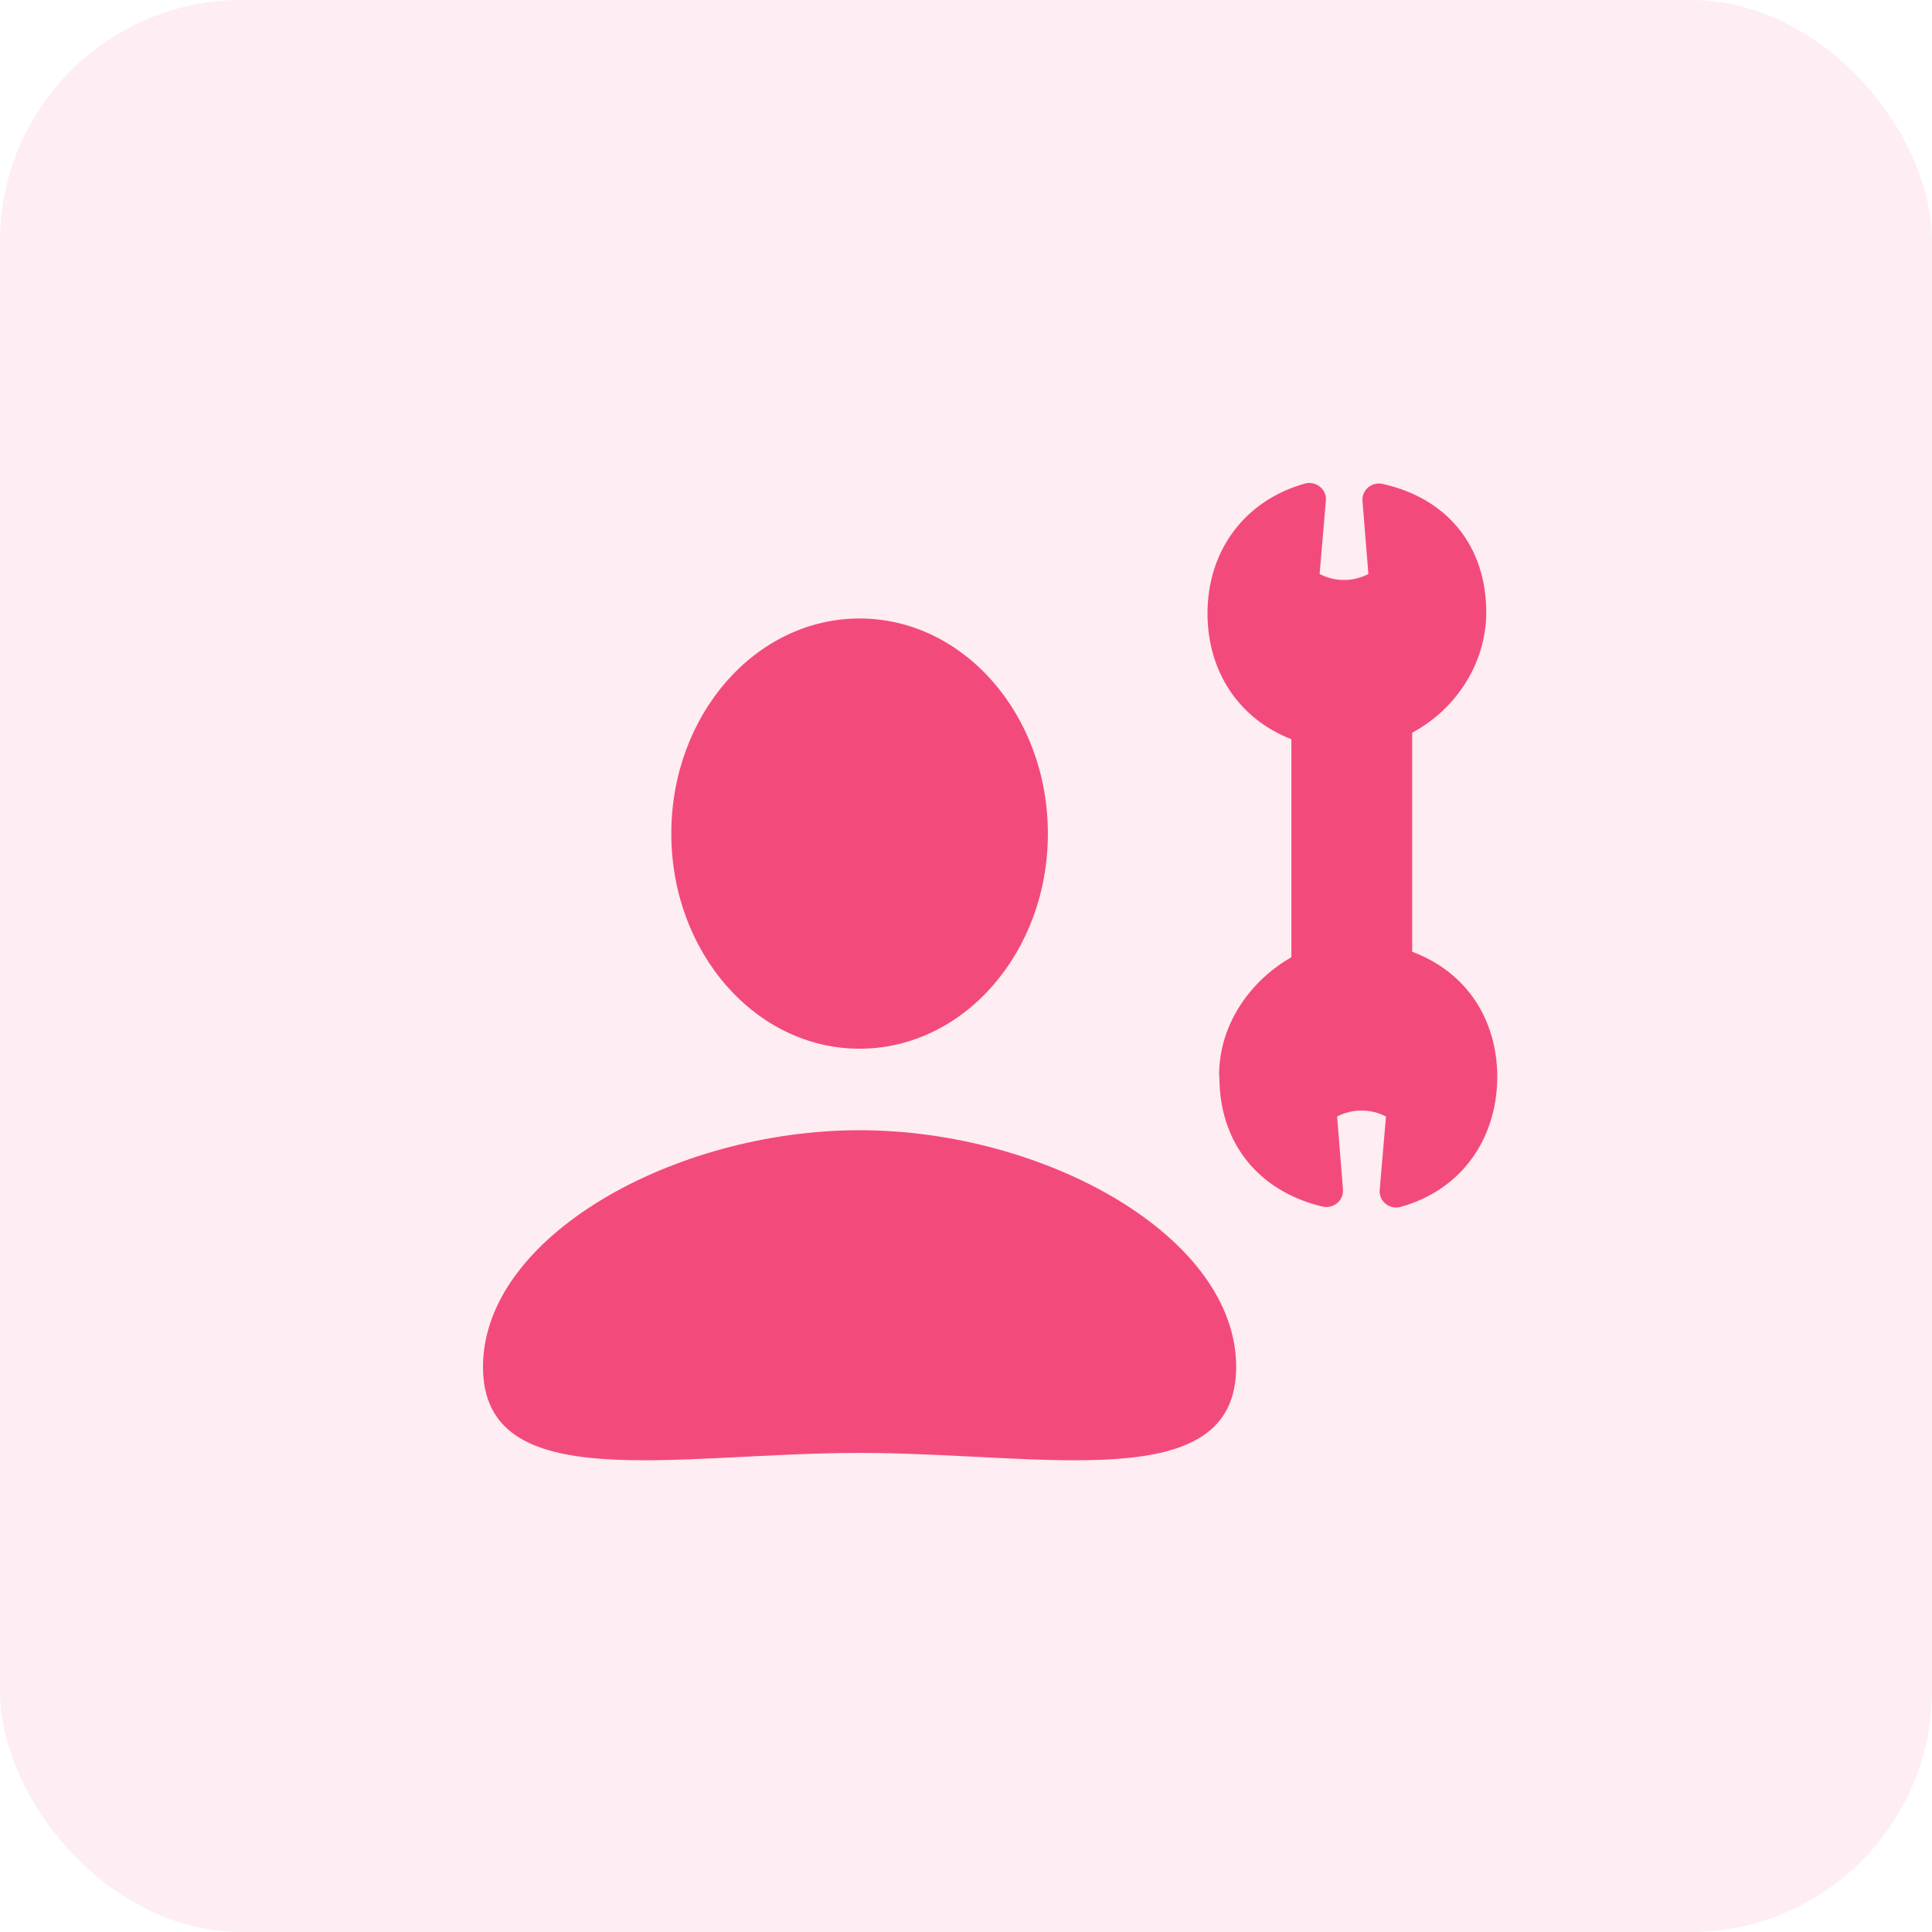 <svg width="32" height="32" viewBox="0 0 32 32" fill="none" xmlns="http://www.w3.org/2000/svg">
<rect width="32" height="32" rx="4" fill="#F34A7C" fill-opacity="0.1"/>
<path d="M14.237 17.37C15.96 17.37 17.356 15.775 17.356 13.807C17.356 11.839 15.96 10.244 14.237 10.244C12.515 10.244 11.119 11.839 11.119 13.807C11.119 15.775 12.515 17.37 14.237 17.37Z" fill="#F34A7C"/>
<path d="M20.475 22.64C20.475 24.804 17.299 24.065 14.237 24.065C11.175 24.065 8 24.804 8 22.64C8 20.475 11.175 18.72 14.237 18.72C17.299 18.72 20.475 20.475 20.475 22.64Z" fill="#F34A7C"/>
<path d="M20 10.161C20 11.128 20.526 11.909 21.389 12.244L21.389 15.856C20.767 16.205 20.191 16.914 20.192 17.817C20.192 17.825 20.197 17.832 20.197 17.839C20.197 18.924 20.835 19.726 21.9 19.984C22.048 20.02 22.199 19.933 22.236 19.789C22.243 19.761 22.246 19.732 22.244 19.703L22.147 18.493C22.399 18.361 22.703 18.361 22.956 18.493L22.852 19.71C22.839 19.857 22.952 19.987 23.104 19.999C23.137 20.002 23.171 19.998 23.204 19.989C24.185 19.713 24.79 18.893 24.8 17.847C24.8 16.881 24.288 16.099 23.39 15.764L23.39 12.136C24.15 11.727 24.617 10.948 24.617 10.145C24.617 9.051 23.979 8.255 22.9 8.015C22.816 7.996 22.727 8.017 22.661 8.073C22.595 8.129 22.56 8.212 22.567 8.297L22.665 9.507C22.413 9.639 22.109 9.639 21.857 9.507L21.961 8.29C21.974 8.143 21.861 8.013 21.709 8.001C21.675 7.998 21.642 8.001 21.609 8.011C20.623 8.288 20 9.112 20 10.161Z" fill="#F34A7C"/>
</svg>
